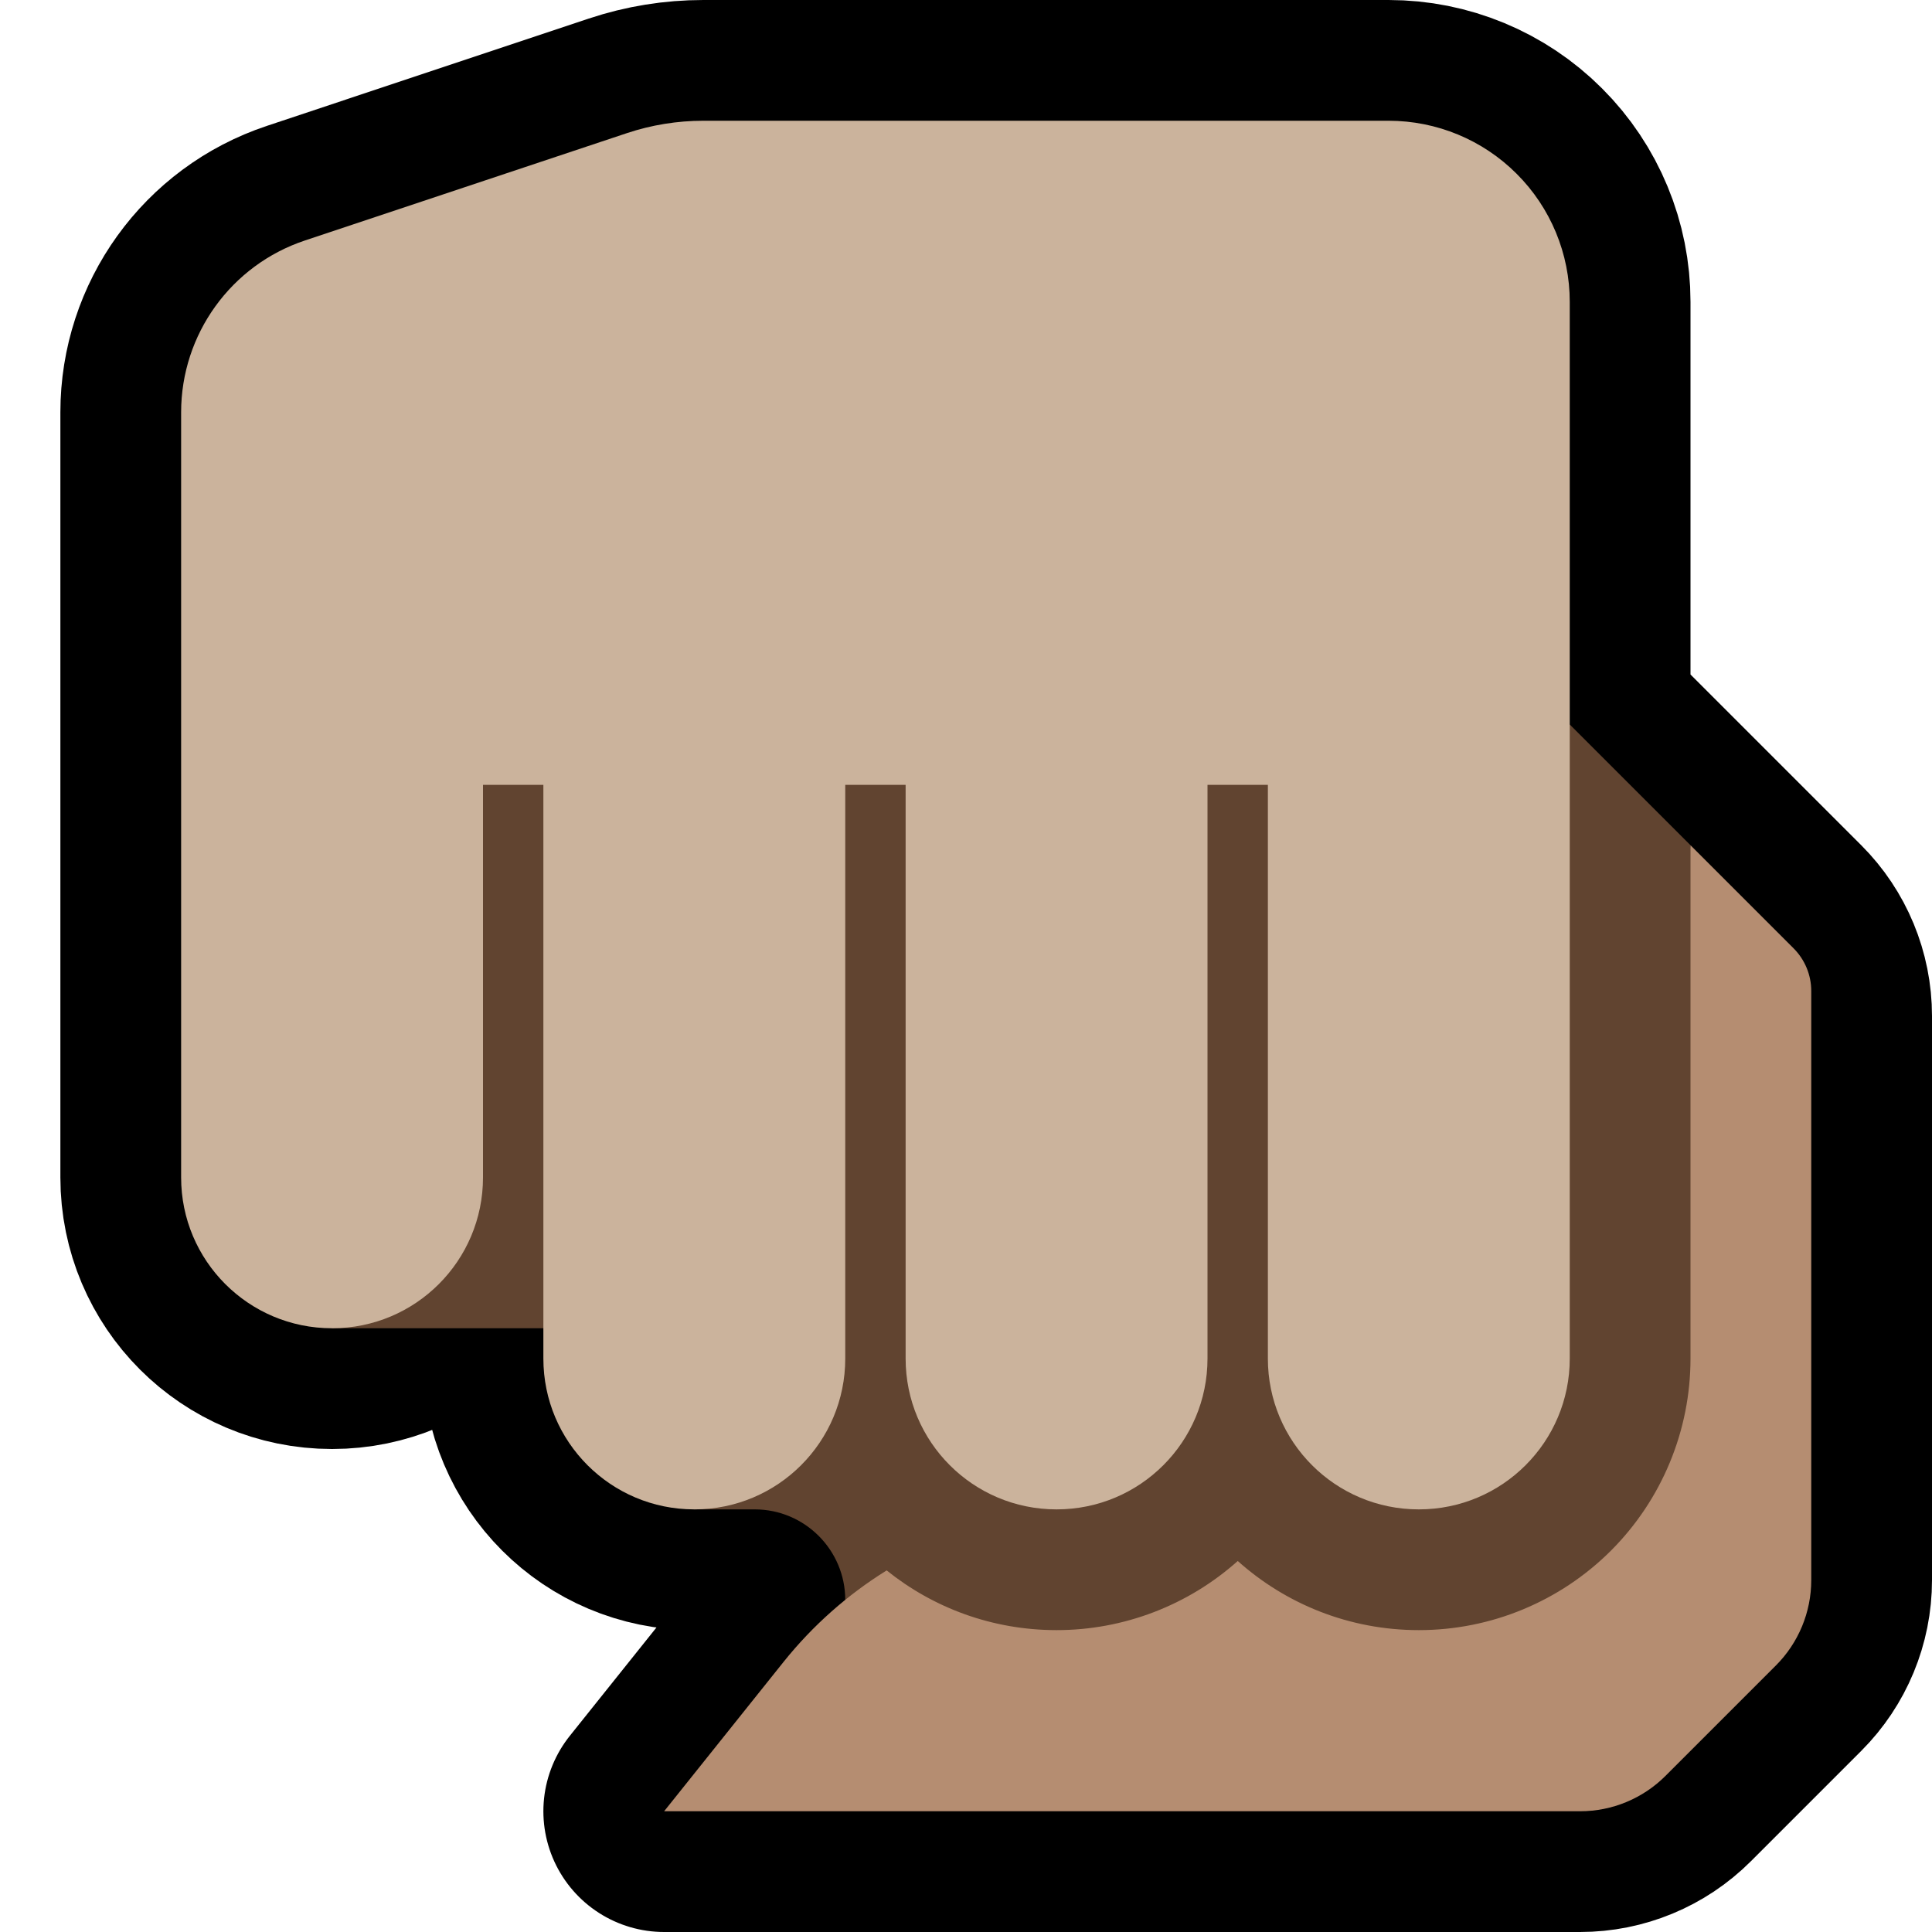 <svg clip-rule="evenodd" fill-rule="evenodd" stroke-linecap="round" stroke-linejoin="round" stroke-miterlimit="2" viewBox="0 0 32 32" xmlns="http://www.w3.org/2000/svg" xmlns:xlink="http://www.w3.org/1999/xlink"><clipPath id="a"><path clip-rule="evenodd" d="m0 0h32v32h-32z"/></clipPath><path d="m0 0h32v32h-32z" fill="none"/><g clip-path="url(#a)"><path d="m3 19.502v-12.673c0-1.291.826-2.438 2.051-2.846 1.768-.589 4.207-1.402 5.333-1.778.408-.136.835-.205 1.265-.205h11.351c.796 0 1.559.316 2.121.879.563.562.879 1.325.879 2.121v7l3.414 3.414c.375.375.586.884.586 1.414v9.344c0 .53-.211 1.039-.586 1.414-.528.528-1.3 1.3-1.828 1.828-.375.375-.884.586-1.414.586h-15.172s.987-1.234 1.98-2.476c1.277-1.595 3.21-2.524 5.253-2.524h2.767v-12h-7v9.502c0 1.38-1.118 2.498-2.498 2.498h-.004c-1.38 0-2.498-1.118-2.498-2.498v-9.502h-1v6.502c0 1.38-1.118 2.498-2.498 2.498-.001 0-.003 0-.004 0-1.38 0-2.498-1.118-2.498-2.498z" fill="none" stroke="#000" stroke-width="4"/><path d="m5.5 11h16.5v9h1v2.118c.613-.632 1-1.118 1-1.118v-7l2-2 2 2 1 9-2 5h-13v-1.5c0-.828-.672-1.5-1.5-1.5-.531 0-1 0-1 0v-3h-6z" fill="#614430"/><path d="m28 14 1.707 1.707c.188.188.293.442.293.707v9.758c0 .53-.211 1.039-.586 1.414-.528.528-1.3 1.3-1.828 1.828-.375.375-.884.586-1.414.586h-15.172s.987-1.234 1.98-2.476c.484-.604 1.063-1.114 1.706-1.513.77.619 1.749.989 2.814.989h.002c1.109 0 2.176-.41 2.999-1.145.796.712 1.847 1.145 2.999 1.145h.002c1.193 0 2.337-.474 3.181-1.317.843-.844 1.317-1.988 1.317-3.181z" fill="#b58d71"/><path d="m3 19.502v-12.673c0-1.291.826-2.438 2.051-2.846 1.768-.589 4.207-1.402 5.333-1.778.408-.136.835-.205 1.265-.205h11.351c.796 0 1.559.316 2.121.879.563.562.879 1.325.879 2.121v17.502c0 1.38-1.118 2.498-2.498 2.498h-.004c-1.38 0-2.498-1.118-2.498-2.498v-9.502h-1v9.502c0 1.38-1.118 2.498-2.498 2.498h-.004c-1.38 0-2.498-1.118-2.498-2.498v-9.502h-1v9.502c0 1.38-1.118 2.498-2.498 2.498h-.004c-1.38 0-2.498-1.118-2.498-2.498v-9.502h-1v6.502c0 1.38-1.118 2.498-2.498 2.498-.001 0-.003 0-.004 0-1.38 0-2.498-1.118-2.498-2.498z" fill="#cbb39c"/></g></svg>